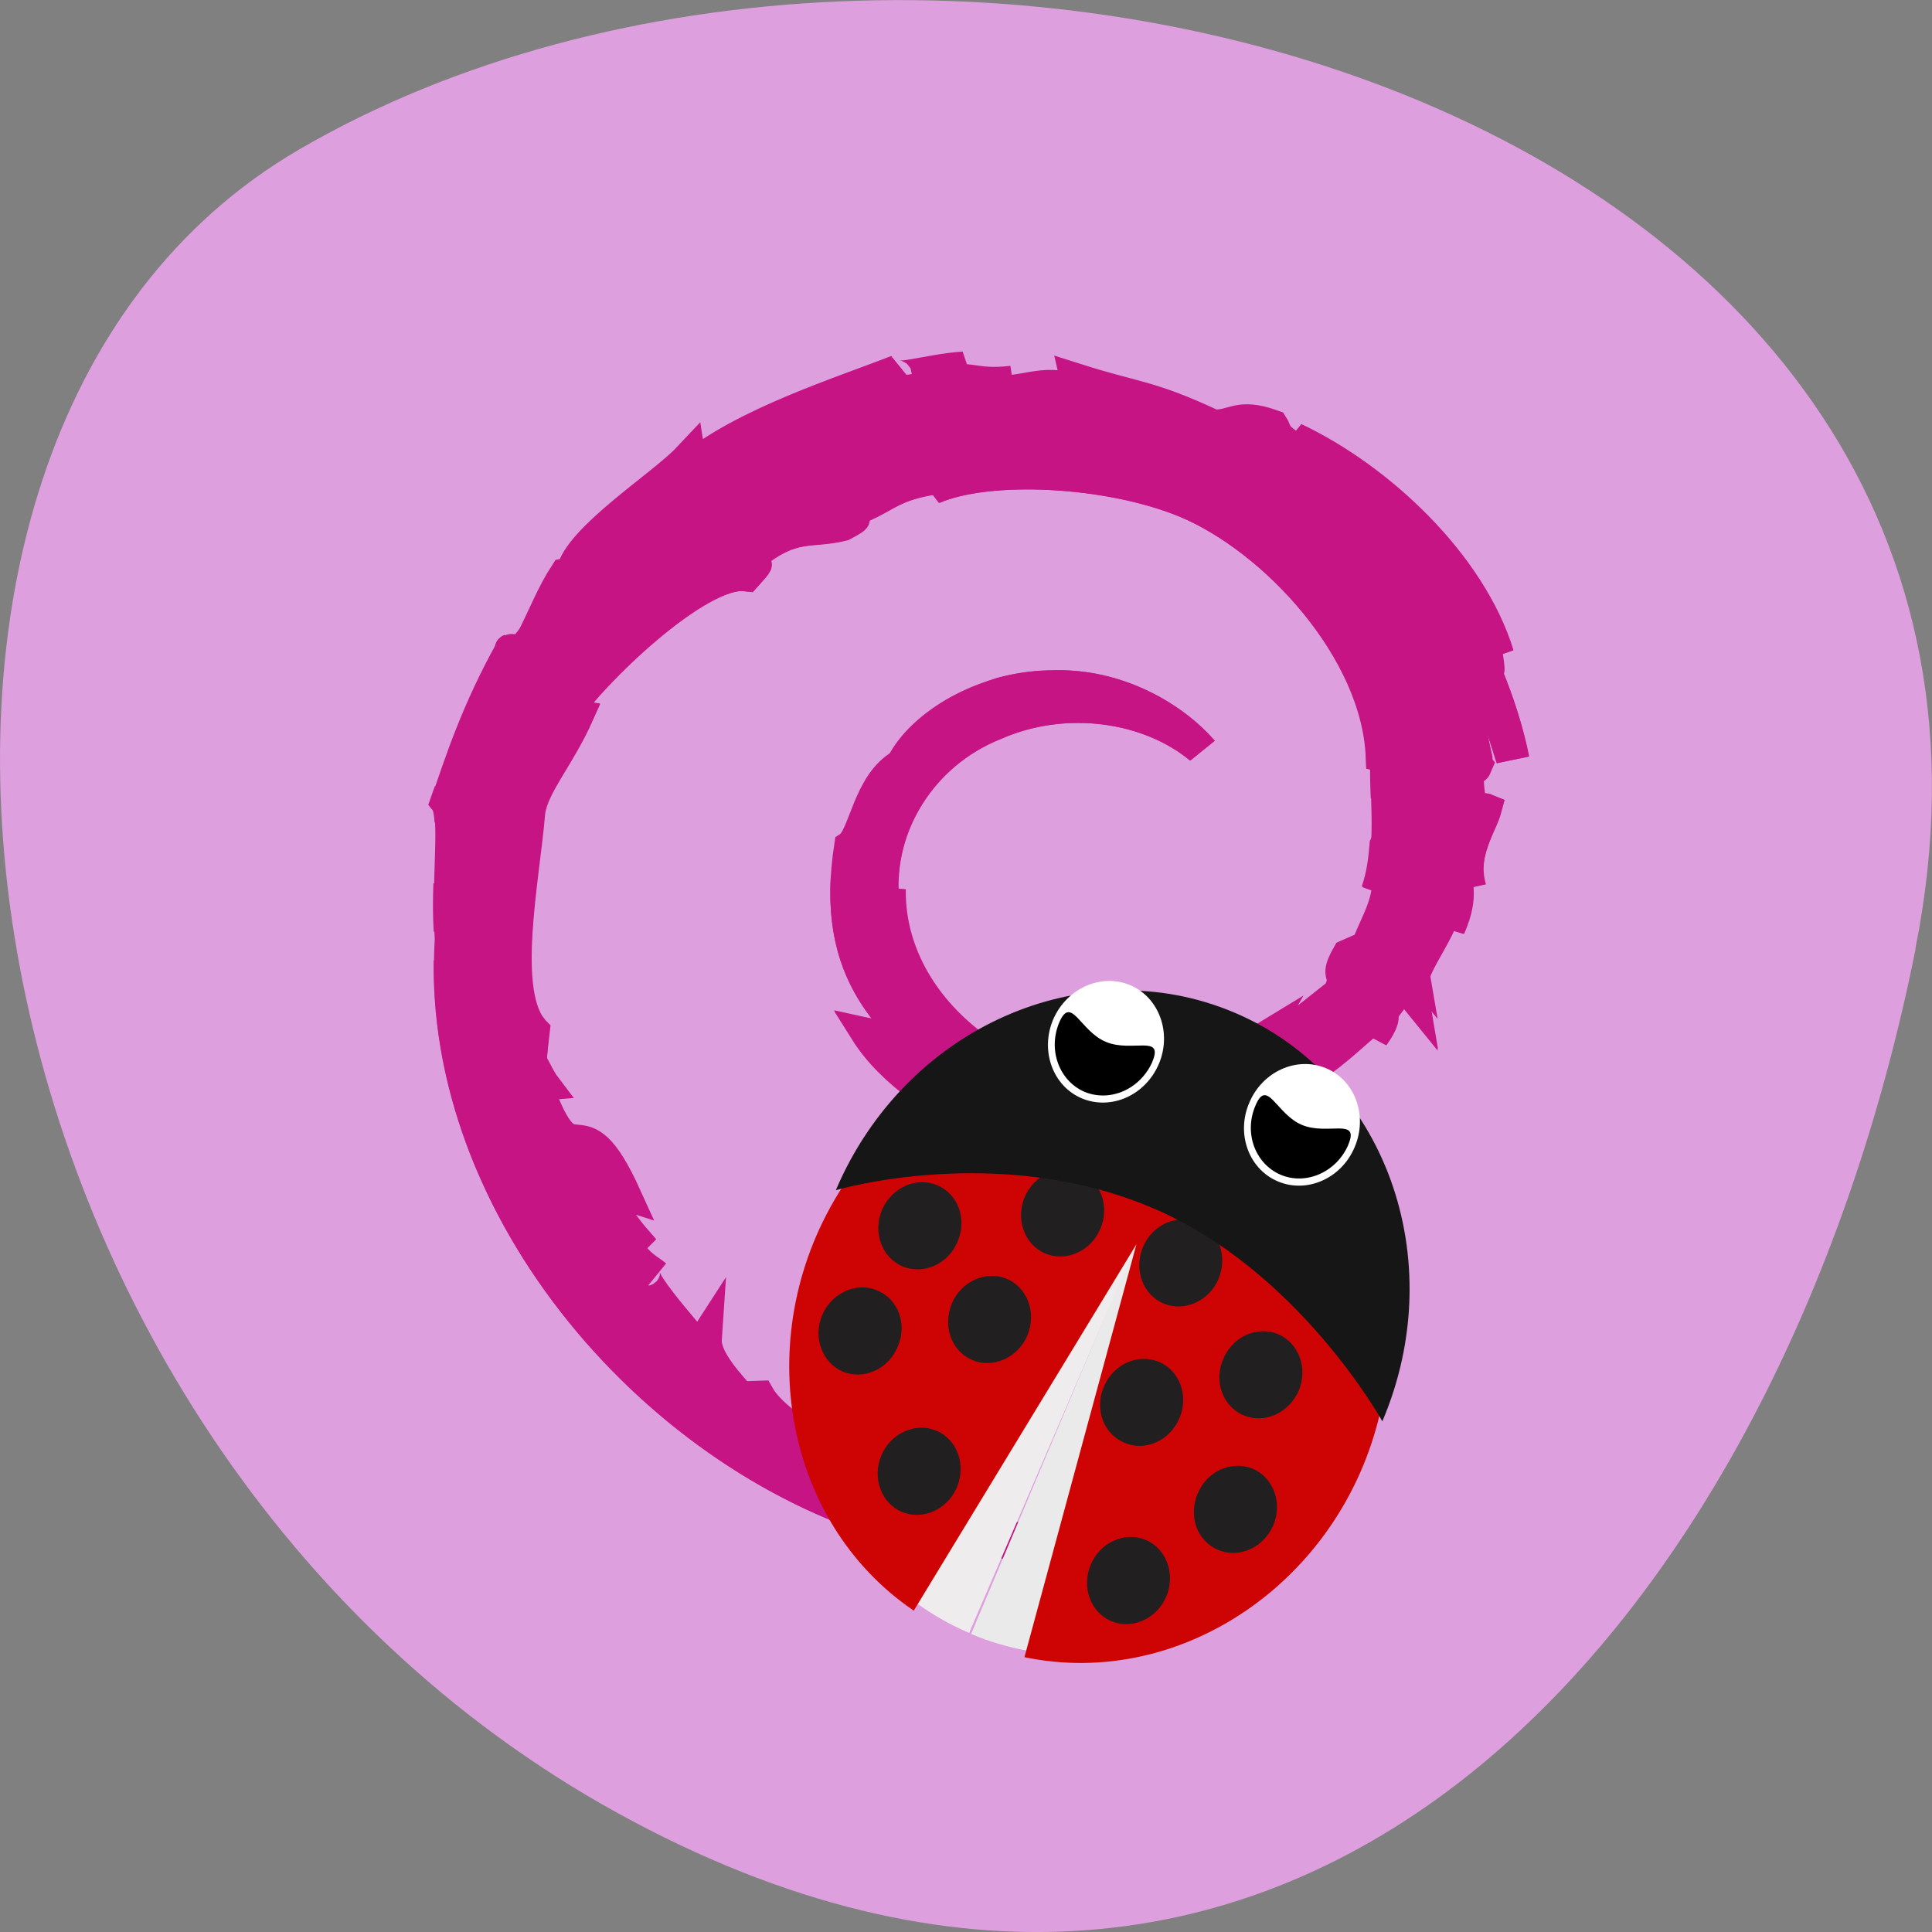 <svg xmlns="http://www.w3.org/2000/svg" viewBox="0 0 24 24"><rect x="0" y="0" width="24" height="24" fill="#808080" stroke="none"/><defs><clipPath id="9"><path d="m 13 16 h 2 v 2 h -2"/></clipPath><clipPath id="A"><path d="m 14 18 h 2 v 2 h -2"/></clipPath><clipPath id="G"><path d="m 15 13 h 2 v 2 h -2"/></clipPath><clipPath id="B"><path d="m 13 19 h 2 v 2 h -2"/></clipPath><clipPath id="C"><path d="m 12 14 h 2 v 2 h -2"/></clipPath><clipPath id="F"><path d="m 13 12 h 2 v 2 h -2"/></clipPath><clipPath id="D"><path d="m 14 15 h 2 v 2 h -2"/></clipPath><clipPath id="E"><path d="m 10 12 h 8 v 6 h -8"/></clipPath><clipPath id="8"><path d="m 15 16 h 2 v 2 h -2"/></clipPath><clipPath id="0"><path d="m 12 13 h 6 v 8 h -6"/></clipPath><clipPath id="1"><path d="m 10.203 6.82 l 12.844 5.441 l -5.879 13.793 l -12.848 -5.438 l 5.883 -13.797"/></clipPath><clipPath id="7"><path d="m 10 14 h 2 v 2 h -2"/></clipPath><clipPath id="2"><path d="m 9 12 h 7 v 9 h -7"/></clipPath><clipPath id="3"><path d="m 9 12 h 9 v 9 h -9"/></clipPath><clipPath id="6"><path d="m 10 17 h 2 v 2 h -2"/></clipPath><clipPath id="4"><path d="m 11 15 h 2 v 2 h -2"/></clipPath><clipPath id="5"><path d="m 10 15 h 2 v 3 h -2"/></clipPath></defs><path d="m 23.793 11.789 c 2.094 -10.492 -12.277 -14.477 -20.08 -9.93 c -6.219 3.621 -4.441 16.03 3.953 20.66 c 8.395 4.625 14.445 -2.309 16.13 -10.73" fill="#dd9fdd"/><g fill="#c71485" stroke="#c71485" transform="matrix(0.412 0 0 0.366 -156.16 -179.84)"><path d="m 420.91 520.92 c 0.047 1.078 -0.313 1.601 -0.636 2.529 l -0.579 0.288 c -0.465 0.918 0.057 0.587 -0.285 1.313 c -0.74 0.651 -2.24 2.049 -2.714 2.177 c -0.351 0 0.237 -0.416 0.313 -0.566 c -0.987 0.672 -0.797 1.014 -2.306 1.43 l -0.047 -0.107 c -3.72 1.75 -8.882 -1.718 -8.816 -6.445 c -0.047 0.299 -0.114 0.224 -0.199 0.341 c -0.19 -2.433 1.129 -4.877 3.35 -5.88 c 2.173 -1.078 4.716 -0.63 6.273 0.811 c -0.854 -1.11 -2.553 -2.305 -4.574 -2.188 c -1.974 0.032 -3.824 1.281 -4.441 2.646 c -1.01 0.64 -1.129 2.454 -1.566 2.785 c -0.598 4.365 1.12 6.243 4 8.462 c 0.456 0.309 0.133 0.352 0.19 0.587 c -0.958 -0.448 -1.841 -1.131 -2.562 -1.964 c 0.389 0.566 0.797 1.11 1.338 1.537 c -0.911 -0.299 -2.116 -2.188 -2.477 -2.273 c 1.566 2.796 6.339 4.909 8.835 3.863 c -1.148 0.043 -2.619 0.021 -3.919 -0.459 c -0.55 -0.277 -1.291 -0.864 -1.158 -0.971 c 3.407 1.27 6.937 0.96 9.888 -1.398 c 0.75 -0.587 1.566 -1.579 1.803 -1.601 c -0.351 0.544 0.066 0.267 -0.209 0.736 c 0.75 -1.206 -0.323 -0.491 0.769 -2.081 l 0.408 0.555 c -0.152 -1 1.243 -2.22 1.101 -3.799 c 0.323 -0.491 0.361 0.523 0.019 1.633 c 0.474 -1.238 0.123 -1.441 0.247 -2.454 c 0.133 0.341 0.304 0.704 0.389 1.067 c -0.304 -1.195 0.313 -2.01 0.474 -2.7 c -0.161 -0.075 -0.474 0.523 -0.55 -0.886 c 0.009 -0.619 0.171 -0.32 0.228 -0.47 c -0.114 -0.075 -0.437 -0.544 -0.626 -1.441 c 0.142 -0.213 0.37 0.544 0.56 0.576 c -0.123 -0.715 -0.332 -1.259 -0.342 -1.814 c -0.55 -1.153 -0.19 0.16 -0.645 -0.491 c -0.588 -1.846 0.493 -0.427 0.569 -1.27 c 0.892 1.302 1.395 3.308 1.632 4.13 c -0.18 -1 -0.465 -1.985 -0.816 -2.935 c 0.266 0.107 -0.437 -2.092 0.351 -0.63 c -0.845 -3.105 -3.606 -6.01 -6.149 -7.363 c 0.304 0.288 0.702 0.64 0.56 0.694 c -1.262 -0.747 -1.044 -0.811 -1.224 -1.131 c -1.034 -0.416 -1.101 0.043 -1.784 0 c -1.936 -1.024 -2.315 -0.918 -4.1 -1.558 l 0.076 0.373 c -1.281 -0.427 -1.499 0.171 -2.885 0 c -0.085 -0.064 0.446 -0.235 0.883 -0.299 c -1.253 0.16 -1.186 -0.245 -2.41 0.043 c 0.304 -0.203 0.617 -0.341 0.939 -0.523 c -1.015 0.064 -2.42 0.587 -1.983 0.107 c -1.661 0.736 -4.603 1.771 -6.254 3.319 l -0.047 -0.341 c -0.759 0.907 -3.293 2.711 -3.502 3.884 l -0.199 0.043 c -0.389 0.672 -0.645 1.419 -0.958 2.113 c -0.512 0.875 -0.759 0.331 -0.683 0.47 c -1.015 2.049 -1.518 3.778 -1.945 5.197 c 0.304 0.459 0 2.775 0.123 4.642 c -0.512 9.177 6.434 18.09 14.04 20.15 c 1.12 0.395 2.771 0.384 4.175 0.427 c -1.661 -0.48 -1.869 -0.256 -3.492 -0.822 c -1.167 -0.544 -1.423 -1.174 -2.249 -1.899 l 0.323 0.587 c -1.613 -0.576 -0.939 -0.715 -2.259 -1.131 l 0.351 -0.459 c -0.531 -0.043 -1.395 -0.886 -1.632 -1.355 l -0.569 0.021 c -0.693 -0.843 -1.063 -1.462 -1.034 -1.942 l -0.19 0.331 c -0.209 -0.352 -2.543 -3.191 -1.329 -2.529 c -0.228 -0.213 -0.522 -0.341 -0.854 -0.928 l 0.247 -0.277 c -0.579 -0.747 -1.063 -1.707 -1.034 -2.028 c 0.313 0.416 0.531 0.491 0.74 0.566 c -1.471 -3.65 -1.547 -0.203 -2.667 -3.714 l 0.237 -0.021 c -0.18 -0.267 -0.285 -0.566 -0.437 -0.854 l 0.104 -1.024 c -1.053 -1.217 -0.294 -5.197 -0.142 -7.385 c 0.104 -0.886 0.883 -1.825 1.471 -3.308 l -0.361 -0.064 c 0.693 -1.206 3.938 -4.823 5.438 -4.642 c 0.731 -0.907 -0.142 0 -0.285 -0.235 c 1.594 -1.654 2.097 -1.163 3.179 -1.462 c 1.167 -0.694 -0.996 0.267 -0.446 -0.267 c 2.01 -0.512 1.423 -1.163 4.052 -1.43 c 0.275 0.16 -0.645 0.245 -0.873 0.448 c 1.67 -0.822 5.295 -0.63 7.658 0.459 c 2.733 1.281 5.808 5.05 5.922 8.612 l 0.142 0.032 c -0.066 1.419 0.218 3.052 -0.285 4.546 l 0.342 -0.704"/><path d="m 409.66 506.44 c -1.015 0.032 -1.907 0.192 -2.543 0.502 c 0.237 -0.203 1.158 -0.288 0.873 -0.448 c -2.619 0.267 -2.031 0.918 -4.04 1.43 c -0.55 0.534 1.604 -0.427 0.446 0.267 c -1.082 0.299 -1.585 -0.192 -3.179 1.462 c 0.142 0.235 1.01 -0.672 0.285 0.235 c -1.509 -0.181 -4.745 3.436 -5.438 4.642 l 0.361 0.064 c -0.588 1.473 -1.367 2.422 -1.471 3.308 c -0.104 1.441 -0.456 3.66 -0.389 5.357 c 0.057 -1.494 0.304 -3.159 0.389 -4.322 c 0.104 -0.886 0.883 -1.825 1.471 -3.308 l -0.361 -0.064 c 0.693 -1.195 3.929 -4.823 5.438 -4.631 c 0.731 -0.918 -0.142 -0.011 -0.285 -0.235 c 1.594 -1.654 2.097 -1.174 3.179 -1.473 c 1.158 -0.694 -0.996 0.277 -0.446 -0.256 c 2.01 -0.512 1.423 -1.174 4.04 -1.43 c 0.285 0.149 -0.636 0.235 -0.873 0.448 c 1.68 -0.822 5.305 -0.64 7.668 0.448 c 2.733 1.281 5.798 5.058 5.922 8.612 l 0.142 0.032 c -0.028 0.438 0 0.907 0.009 1.366 c 0.009 -0.832 -0.047 -1.643 -0.009 -2.401 l -0.142 -0.043 c -0.123 -3.554 -3.189 -7.321 -5.922 -8.601 c -1.48 -0.683 -3.445 -1.014 -5.124 -0.96 m 13.343 5.528 c -0.076 0.832 -1.158 -0.576 -0.569 1.259 c 0.019 0.021 0.019 0.021 0.028 0.032 c 0.085 0.011 0.171 0.021 0.256 0.032 c 0.019 -0.053 0.047 -0.075 0.104 -0.011 c 0.085 -0.021 0.161 -0.085 0.18 -0.277 c 0.892 1.302 1.395 3.308 1.632 4.13 c -0.18 -1.014 -0.465 -1.996 -0.816 -2.945 c 0.104 0.043 0.057 -0.256 0.009 -0.555 c -0.228 -0.587 -0.493 -1.185 -0.826 -1.665 m 0.835 0.651 c 0.028 0.213 0.057 0.406 0.028 0.491 c 0.057 0.053 0.142 0.16 0.304 0.459 c -0.085 -0.32 -0.209 -0.64 -0.332 -0.95 m -13.162 1.996 c -0.493 0.011 -0.977 0.096 -1.433 0.235 c -0.038 0.011 -0.066 0.021 -0.095 0.043 c -0.057 0.021 -0.114 0.032 -0.171 0.064 c -2.221 1 -3.54 3.447 -3.35 5.88 c 0.009 -0.011 0.009 -0.011 0.019 -0.021 c 0.199 -2.049 1.433 -3.97 3.331 -4.823 c 2.173 -1.067 4.716 -0.63 6.273 0.822 c -0.854 -1.12 -2.553 -2.305 -4.574 -2.198 m 12.242 0.299 c -0.019 0 -0.038 0.011 -0.057 0.043 c 0.142 0.662 0.332 1.014 0.474 1.217 c -0.076 -0.352 -0.142 -0.672 -0.19 -0.982 c -0.085 -0.139 -0.161 -0.277 -0.228 -0.277 m 0.474 1.537 c -0.019 0 -0.038 0.021 -0.057 0.043 c 0.028 0.032 0.057 0.075 0.085 0.075 c -0.009 -0.043 -0.019 -0.075 -0.028 -0.117 m -0.095 0.704 c 0.009 0.128 0.028 0.277 0.047 0.363 c 0.047 -0.043 0.114 0 0.142 -0.085 c -0.038 -0.021 -0.123 -0.16 -0.19 -0.277 m -30.671 1.024 c -0.038 0.128 -0.095 0.277 -0.133 0.406 c 0.085 0.117 0.123 0.352 0.142 0.662 c 0.009 -0.406 0.009 -0.779 -0.009 -1.067 m 31.17 0.608 c -0.095 -0.043 -0.247 0.149 -0.37 0.011 c -0.152 0.448 -0.247 0.95 -0.114 1.558 c 0.114 -0.608 0.38 -1.12 0.484 -1.569 m -0.864 0.598 c -0.047 0.459 -0.009 0.758 0.009 1.056 c 0.123 0.331 0.294 0.694 0.389 1.056 c -0.114 -0.416 -0.085 -0.768 -0.028 -1.099 c -0.095 -0.341 -0.247 -0.683 -0.37 -1.014 m -2.04 0.491 l -0.066 0.149 c -0.038 0.523 -0.095 1.046 -0.256 1.558 c 0.19 -0.502 0.351 -0.992 0.323 -1.707 m 1.888 0.213 c -0.028 0.021 -0.066 0.053 -0.104 0.117 c 0.142 1.59 -1.253 2.807 -1.101 3.799 l -0.408 -0.555 c -1.101 1.59 -0.028 0.875 -0.769 2.081 c 0.275 -0.47 -0.152 -0.192 0.209 -0.726 c -0.237 0.011 -1.053 1 -1.813 1.59 c -2.951 2.369 -6.472 2.678 -9.888 1.398 c -0.133 0.107 0.617 0.694 1.158 0.971 c 1.3 0.48 2.771 0.502 3.929 0.459 c -1.452 0.608 -3.654 0.139 -5.561 -0.896 c 0.076 0.064 0.152 0.128 0.237 0.192 c 0.228 0.149 0.256 0.235 0.237 0.32 c 3.416 1.27 6.937 0.96 9.888 -1.409 c 0.75 -0.587 1.575 -1.579 1.813 -1.59 c -0.361 0.534 0.066 0.256 -0.209 0.736 c 0.74 -1.206 -0.332 -0.502 0.769 -2.092 l 0.408 0.566 c -0.152 -1 1.243 -2.22 1.101 -3.81 c 0.076 -0.117 0.142 -0.139 0.18 -0.096 c 0.114 -0.662 0.085 -1.142 -0.076 -1.056 m -13.874 8.75 c -0.009 0.075 -0.076 0.149 -0.047 0.267 c -0.958 -0.459 -1.841 -1.131 -2.562 -1.964 c 0.38 0.566 0.797 1.11 1.329 1.537 c -0.902 -0.309 -2.116 -2.198 -2.467 -2.273 c 1.556 2.796 6.33 4.909 8.835 3.863 c -1.158 0.043 -2.629 0.021 -3.929 -0.459 c -0.541 -0.288 -1.291 -0.864 -1.158 -0.971 m 0 -1.046 c 0.019 -0.075 -0.009 -0.16 -0.237 -0.32 c -2.382 -1.814 -3.938 -3.436 -4.09 -6.371 c -0.161 3.063 0.987 4.802 2.942 6.488 c 0.038 0.011 0.076 0.032 0.104 0.053 c -0.531 -0.438 -0.949 -0.982 -1.338 -1.547 c 0.731 0.832 1.604 1.515 2.572 1.964 c -0.038 -0.117 0.028 -0.181 0.047 -0.267 m 14.01 -6.787 c -0.009 0.064 -0.028 0.139 -0.047 0.203 c 0.104 0.203 0.057 0.896 -0.18 1.675 c 0.361 -0.96 0.247 -1.302 0.228 -1.878 m -30.32 0.352 c -0.019 0.534 -0.019 1.078 0.009 1.601 c 0 -0.256 -0.009 -0.512 0 -0.768 c -0.019 -0.267 -0.009 -0.555 -0.009 -0.832 m 0.009 2.604 c -0.114 8.911 6.652 17.405 14.04 19.411 c 1.11 0.395 2.771 0.384 4.175 0.427 c -1.661 -0.48 -1.869 -0.256 -3.492 -0.822 c -0.531 -0.245 -0.864 -0.523 -1.158 -0.8 c -6.918 -2.145 -13.172 -9.882 -13.57 -18.216 m 2.391 2.198 l -0.009 0.149 c 0.028 0.053 0.057 0.107 0.085 0.171 l 0.009 -0.16 c -0.038 -0.043 -0.047 -0.107 -0.085 -0.16 m 2.164 4.418 c 0.085 0.341 0.351 0.843 0.693 1.355 c -0.285 -0.694 -0.503 -1.078 -0.693 -1.355"/></g><g clip-path="url(#0)"><g clip-path="url(#1)"><path d="m 16.879 18.13 c -0.832 1.965 -2.988 2.934 -4.816 2.168 l 3 -7.113 c 1.832 0.766 2.641 2.98 1.813 4.945" fill="#eaeaea"/></g></g><g clip-path="url(#2)"><g clip-path="url(#1)"><path d="m 15.09 13.191 l -3.051 7.094 c -1.824 -0.781 -2.621 -3 -1.777 -4.961 c 0.84 -1.957 3 -2.914 4.828 -2.133" fill="#eeecec"/></g></g><g clip-path="url(#3)"><g clip-path="url(#1)"><path d="m 17.14 17.57 c 0.449 -1.891 -0.5 -3.73 -2.156 -4.34 c -1.57 -0.684 -3.488 -0.078 -4.52 1.516 c -1.152 1.789 -0.758 4.145 0.887 5.262 l 2.766 -4.551 l -1.391 5.129 c 1.949 0.406 3.926 -0.945 4.414 -3.02" fill="#ce0404"/></g></g><g clip-path="url(#4)"><g clip-path="url(#1)"><path d="m 12.508 15.887 c 0.258 0.109 0.371 0.426 0.254 0.703 c -0.117 0.277 -0.426 0.414 -0.684 0.305 c -0.258 -0.109 -0.371 -0.422 -0.254 -0.703 c 0.117 -0.277 0.426 -0.414 0.684 -0.305" fill="#221f20"/></g></g><g clip-path="url(#5)"><g clip-path="url(#1)"><path d="m 10.898 16.03 c 0.262 0.109 0.375 0.422 0.254 0.699 c -0.117 0.281 -0.422 0.418 -0.684 0.309 c -0.258 -0.113 -0.371 -0.426 -0.254 -0.703 c 0.121 -0.277 0.426 -0.414 0.684 -0.305" fill="#221f20"/></g></g><g clip-path="url(#6)"><g clip-path="url(#1)"><path d="m 11.633 17.773 c 0.258 0.109 0.371 0.422 0.254 0.703 c -0.117 0.277 -0.426 0.414 -0.684 0.305 c -0.258 -0.109 -0.371 -0.426 -0.254 -0.703 c 0.117 -0.277 0.426 -0.414 0.684 -0.305" fill="#221f20"/></g></g><g clip-path="url(#7)"><g clip-path="url(#1)"><path d="m 11.641 14.723 c 0.262 0.109 0.375 0.422 0.254 0.703 c -0.117 0.277 -0.422 0.414 -0.684 0.305 c -0.258 -0.109 -0.371 -0.426 -0.254 -0.703 c 0.121 -0.277 0.426 -0.414 0.684 -0.305" fill="#221f20"/></g></g><g clip-path="url(#8)"><g clip-path="url(#1)"><path d="m 15.879 16.574 c 0.258 0.113 0.371 0.426 0.254 0.703 c -0.121 0.277 -0.426 0.414 -0.684 0.305 c -0.258 -0.109 -0.375 -0.422 -0.254 -0.699 c 0.117 -0.281 0.422 -0.418 0.684 -0.309" fill="#221f20"/></g></g><g clip-path="url(#9)"><g clip-path="url(#1)"><path d="m 14.398 16.918 c 0.258 0.109 0.371 0.422 0.254 0.699 c -0.121 0.281 -0.426 0.418 -0.684 0.305 c -0.262 -0.109 -0.375 -0.422 -0.254 -0.699 c 0.117 -0.277 0.422 -0.414 0.684 -0.305" fill="#221f20"/></g></g><g clip-path="url(#A)"><g clip-path="url(#1)"><path d="m 15.563 18.246 c 0.258 0.109 0.371 0.426 0.254 0.703 c -0.121 0.277 -0.426 0.414 -0.684 0.305 c -0.262 -0.109 -0.375 -0.422 -0.254 -0.703 c 0.117 -0.277 0.422 -0.414 0.684 -0.305" fill="#221f20"/></g></g><g clip-path="url(#B)"><g clip-path="url(#1)"><path d="m 14.234 19.13 c 0.258 0.109 0.371 0.426 0.254 0.703 c -0.117 0.277 -0.426 0.414 -0.684 0.305 c -0.258 -0.109 -0.371 -0.422 -0.254 -0.703 c 0.117 -0.277 0.426 -0.414 0.684 -0.305" fill="#221f20"/></g></g><g clip-path="url(#C)"><g clip-path="url(#1)"><path d="m 13.414 14.563 c 0.262 0.109 0.375 0.426 0.254 0.703 c -0.117 0.277 -0.422 0.414 -0.684 0.305 c -0.258 -0.109 -0.371 -0.426 -0.254 -0.703 c 0.121 -0.277 0.426 -0.414 0.684 -0.305" fill="#221f20"/></g></g><g clip-path="url(#D)"><g clip-path="url(#1)"><path d="m 14.883 15.184 c 0.258 0.109 0.371 0.426 0.254 0.703 c -0.117 0.277 -0.426 0.414 -0.684 0.305 c -0.258 -0.109 -0.371 -0.422 -0.254 -0.703 c 0.117 -0.277 0.426 -0.414 0.684 -0.305" fill="#221f20"/></g></g><g clip-path="url(#E)"><g clip-path="url(#1)"><path d="m 15.332 12.578 c 1.875 0.793 2.695 3.066 1.84 5.078 c 0 0 -1.043 -1.883 -2.859 -2.652 c -1.926 -0.816 -3.93 -0.219 -3.93 -0.219 c 0.859 -2.02 3.074 -3 4.949 -2.207" fill="#161616"/></g></g><g clip-path="url(#F)"><g clip-path="url(#1)"><path d="m 14.04 12.238 c 0.359 0.152 0.52 0.594 0.355 0.98 c -0.168 0.391 -0.594 0.578 -0.957 0.426 c -0.359 -0.152 -0.52 -0.59 -0.355 -0.98 c 0.168 -0.387 0.594 -0.578 0.957 -0.426" fill="#fff"/><path d="m 14.316 13.188 c -0.148 0.34 -0.523 0.508 -0.844 0.375 c -0.316 -0.137 -0.457 -0.523 -0.313 -0.863 c 0.148 -0.344 0.258 0.109 0.578 0.242 c 0.32 0.137 0.723 -0.098 0.578 0.246"/></g></g><g clip-path="url(#G)"><g clip-path="url(#1)"><path d="m 16.473 13.27 c 0.363 0.152 0.52 0.594 0.355 0.98 c -0.164 0.391 -0.594 0.578 -0.953 0.426 c -0.363 -0.152 -0.523 -0.594 -0.355 -0.98 c 0.164 -0.387 0.59 -0.578 0.953 -0.426" fill="#fff"/><path d="m 16.75 14.219 c -0.145 0.34 -0.523 0.508 -0.84 0.375 c -0.32 -0.137 -0.461 -0.523 -0.313 -0.863 c 0.145 -0.344 0.258 0.109 0.574 0.242 c 0.32 0.137 0.723 -0.098 0.578 0.246"/></g></g></svg>